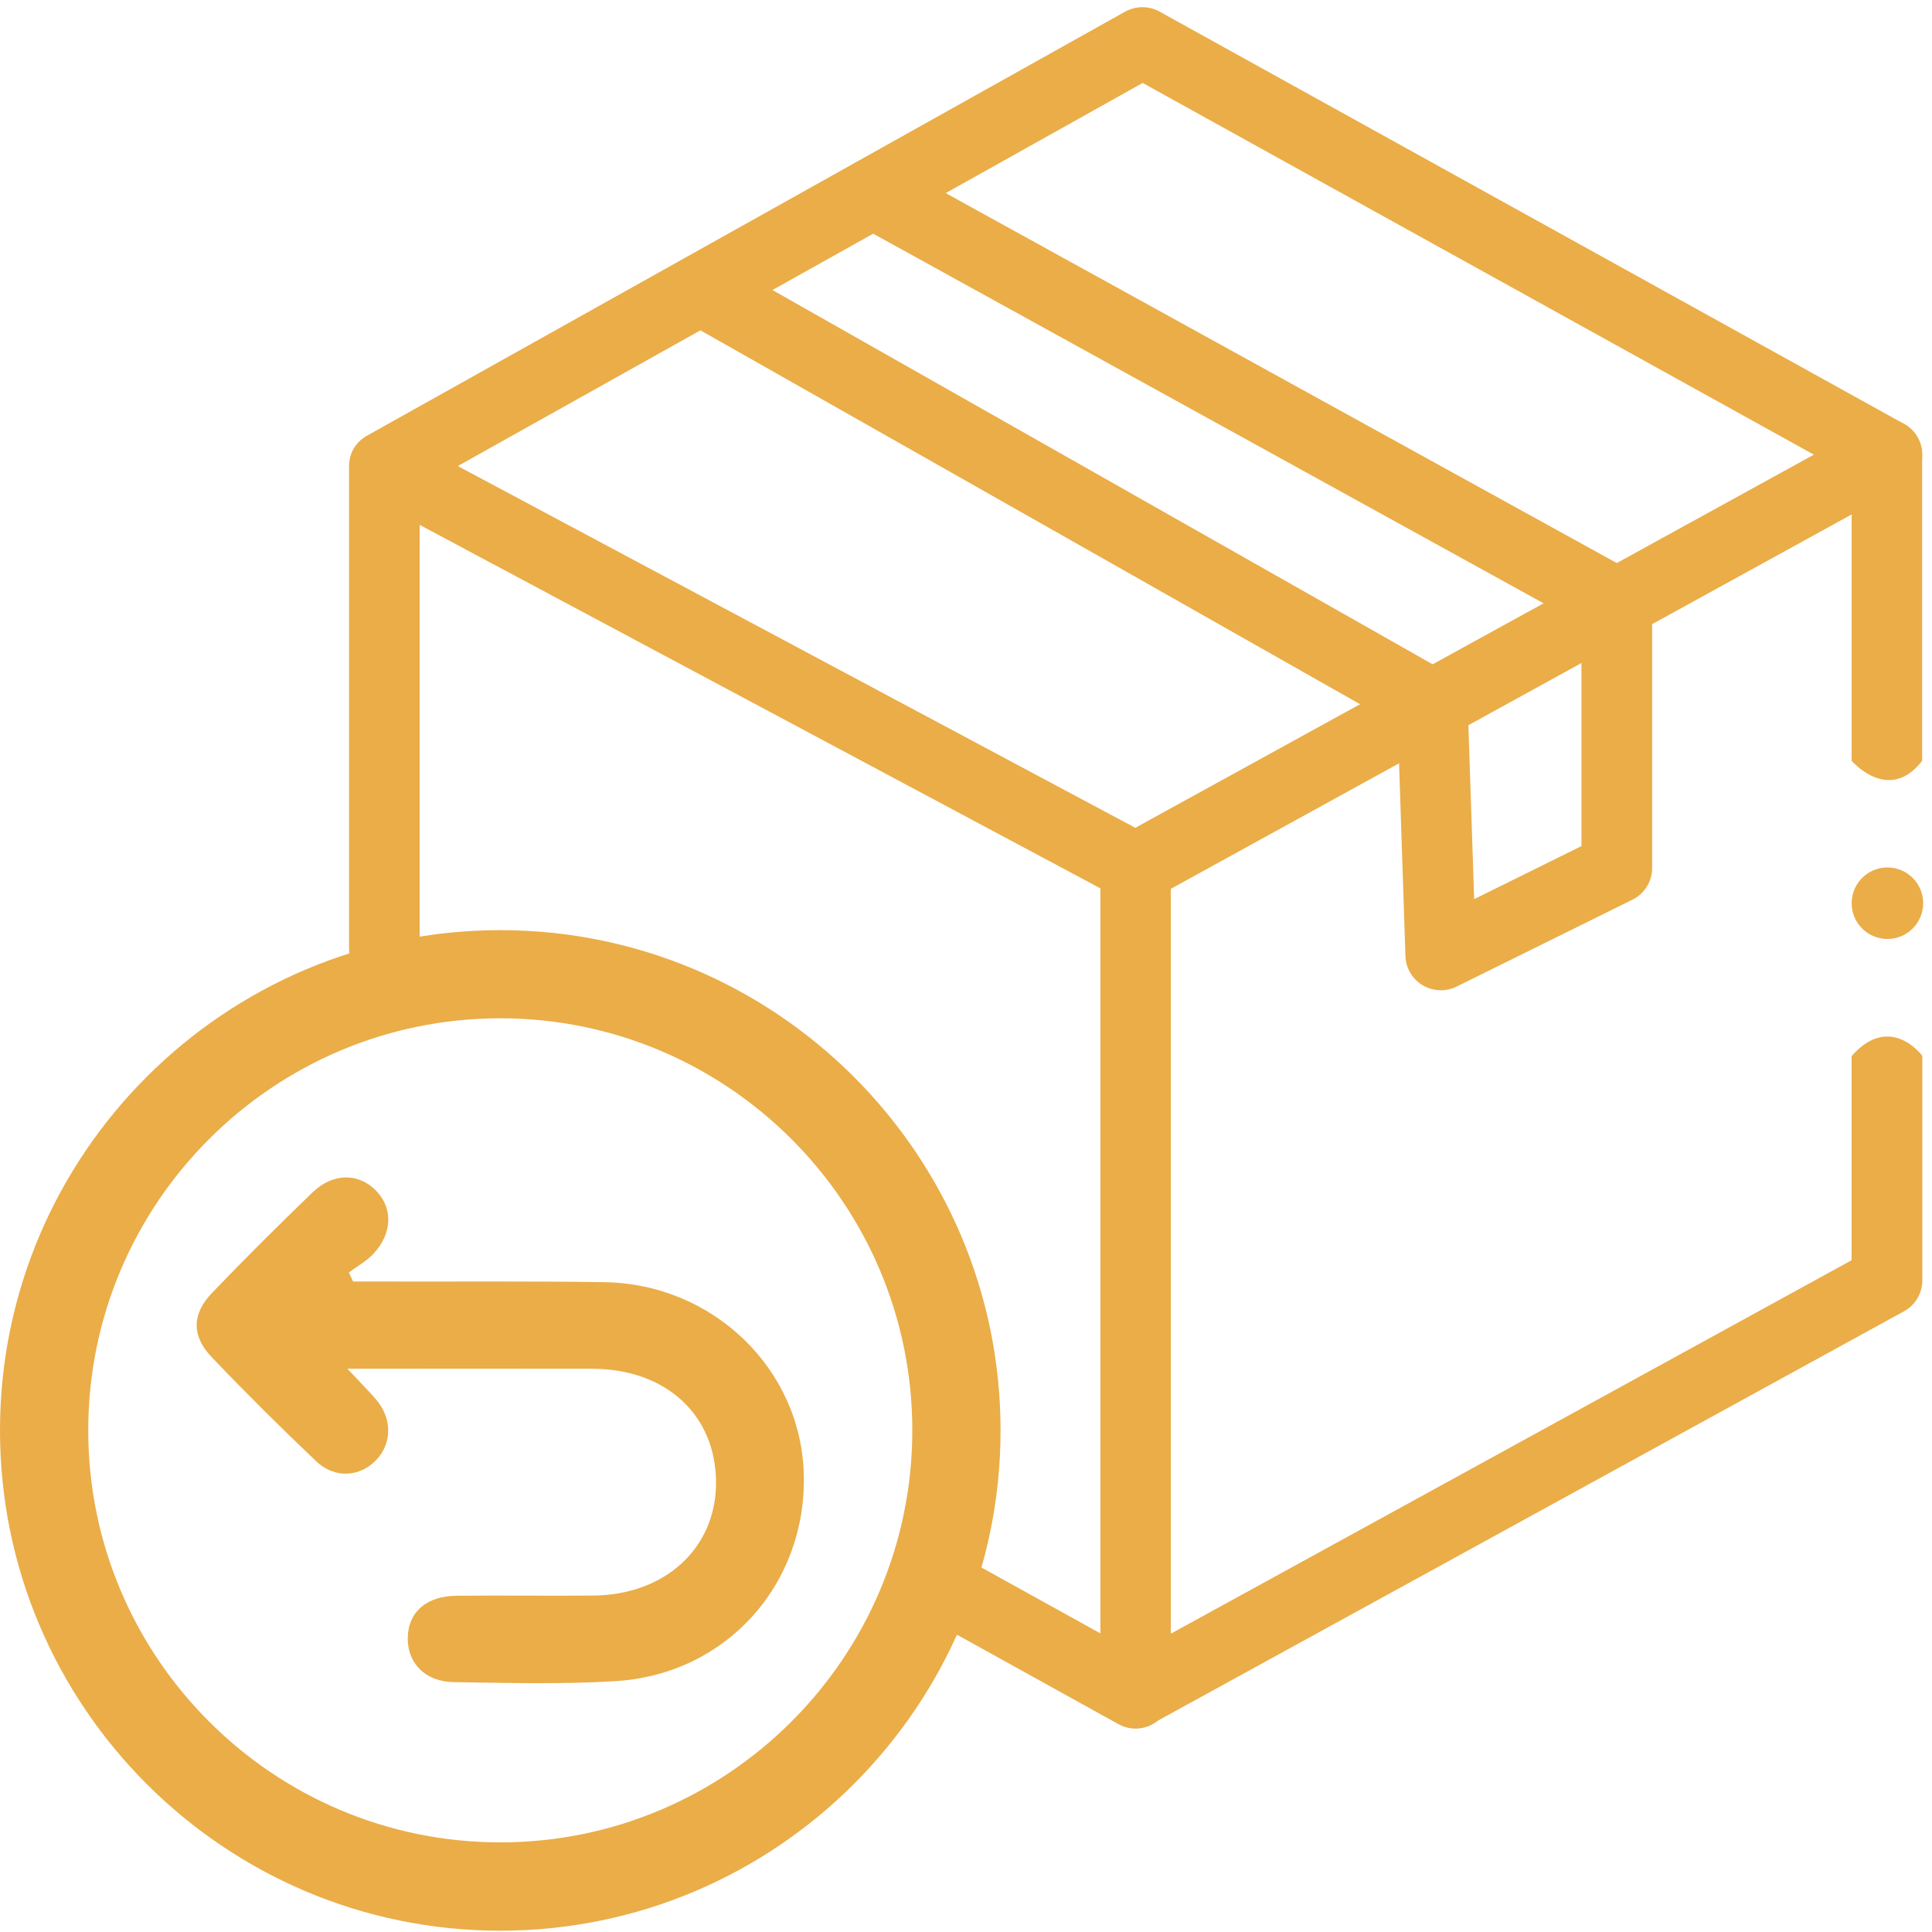<svg width="208" height="208" viewBox="0 0 208 208" fill="none" xmlns="http://www.w3.org/2000/svg">
<path d="M122.26 97.24C120.92 97.24 119.62 96.529 118.93 95.269C117.92 93.43 118.59 91.12 120.43 90.109L201.32 45.63C203.16 44.62 205.47 45.289 206.48 47.13C207.49 48.969 206.82 51.279 204.98 52.289L124.09 96.769C123.51 97.09 122.88 97.24 122.26 97.24Z" fill="#EAAD48"/>
<path d="M122.25 186.1C121.63 186.1 121 185.95 120.41 185.62L99.41 173.99C97.57 172.97 96.91 170.66 97.93 168.82C98.95 166.98 101.26 166.32 103.1 167.34L124.1 178.97C125.94 179.99 126.6 182.3 125.58 184.14C124.89 185.39 123.59 186.1 122.25 186.1Z" fill="#EAAD48"/>
<path d="M155.11 106.61C154.43 106.61 153.76 106.43 153.16 106.07C152.05 105.41 151.36 104.23 151.31 102.94L150.49 78.12L73.55 34.51C71.72 33.48 71.08 31.16 72.12 29.33C73.15 27.5 75.47 26.86 77.3 27.9L156.09 72.57C157.24 73.22 157.97 74.43 158.01 75.75L158.71 96.8L170.26 91.09V67.2L92.16 24.14C90.32 23.13 89.65 20.82 90.67 18.98C91.68 17.14 93.99 16.47 95.83 17.49L175.9 61.63C177.11 62.3 177.87 63.57 177.87 64.96V93.45C177.87 94.9 177.05 96.22 175.75 96.86L156.79 106.23C156.26 106.49 155.68 106.62 155.11 106.62V106.61Z" fill="#EAAD48"/>
<path d="M53.86 207.86C24.16 207.86 0 183.7 0 154C0 124.3 24.16 100.14 53.86 100.14C83.56 100.14 107.72 124.3 107.72 154C107.72 183.7 83.56 207.86 53.86 207.86ZM53.86 109.63C29.4 109.63 9.5 129.53 9.5 153.99C9.5 178.45 29.4 198.35 53.86 198.35C78.32 198.35 98.22 178.45 98.22 153.99C98.22 129.53 78.32 109.63 53.86 109.63Z" fill="#EAAD48"/>
<path d="M199.34 113.78V135.66C199.34 135.66 199.34 135.69 199.32 135.69L126.11 175.85C126.11 175.85 126.05 175.85 126.05 175.82V93.44C126.05 92.04 125.28 90.75 124.04 90.09L49.35 50.21C49.35 50.21 49.32 50.16 49.35 50.14L123 8.94C123 8.94 123.03 8.94 123.04 8.94L199.33 51.19C199.33 51.19 199.35 51.21 199.35 51.22V81.89C199.35 81.89 199.35 81.9 199.35 81.91C199.5 82.08 203.4 86.49 206.94 81.91C206.94 81.91 206.94 81.89 206.94 81.88V48.95C206.94 47.57 206.19 46.3 204.98 45.63L124.84 1.25C123.69 0.61 122.29 0.62 121.14 1.25L39.54 46.89C38.91 47.23 38.37 47.75 38.01 48.42C37.7 49 37.57 49.63 37.58 50.25V102.11C37.58 104.11 39.04 105.92 41.04 106.09C43.29 106.29 45.18 104.52 45.18 102.3V56.57C45.18 56.57 45.21 56.52 45.24 56.54L118.45 95.63C118.45 95.63 118.47 95.65 118.47 95.66V182.14C118.47 182.9 118.65 183.68 119.08 184.31C119.86 185.45 121.06 186.02 122.27 186.02C122.9 186.02 123.53 185.86 124.1 185.55L204.99 141.17C206.21 140.5 206.96 139.23 206.96 137.84V113.69C206.96 113.69 206.96 113.68 206.96 113.67C206.83 113.5 203.44 109.08 199.37 113.67C199.37 113.67 199.36 113.69 199.36 113.7L199.34 113.78Z" fill="#EAAD48"/>
<path d="M203.2 101.09C205.326 101.09 207.05 99.366 207.05 97.24C207.05 95.113 205.326 93.39 203.2 93.39C201.074 93.39 199.35 95.113 199.35 97.24C199.35 99.366 201.074 101.09 203.2 101.09Z" fill="#EAAD48"/>
<path d="M37.41 147.37C38.78 148.83 39.67 149.72 40.49 150.67C42.23 152.7 42.22 155.38 40.51 157.18C38.76 159.02 36.05 159.22 34.05 157.33C30.21 153.68 26.45 149.94 22.79 146.11C20.61 143.83 20.65 141.46 22.83 139.19C26.36 135.51 29.98 131.91 33.65 128.37C35.8 126.3 38.49 126.27 40.36 128.06C42.32 129.93 42.3 132.76 40.19 135C39.44 135.79 38.44 136.34 37.56 136.99C37.71 137.32 37.86 137.65 38.01 137.97C39.03 137.97 40.05 137.97 41.07 137.97C49.07 137.99 57.07 137.92 65.07 138.04C76.81 138.22 86.27 147.42 86.54 158.78C86.82 170.6 78.18 180.25 66.3 180.99C60.52 181.35 54.7 181.18 48.9 181.1C45.77 181.06 43.84 179.05 43.9 176.29C43.96 173.55 45.9 171.83 49.16 171.8C54.06 171.75 58.96 171.82 63.86 171.78C71.62 171.71 77.08 166.67 77.09 159.65C77.09 152.35 71.72 147.38 63.76 147.36C55.26 147.34 46.76 147.36 37.41 147.36V147.37Z" fill="#EAAD48"/>
</svg>
